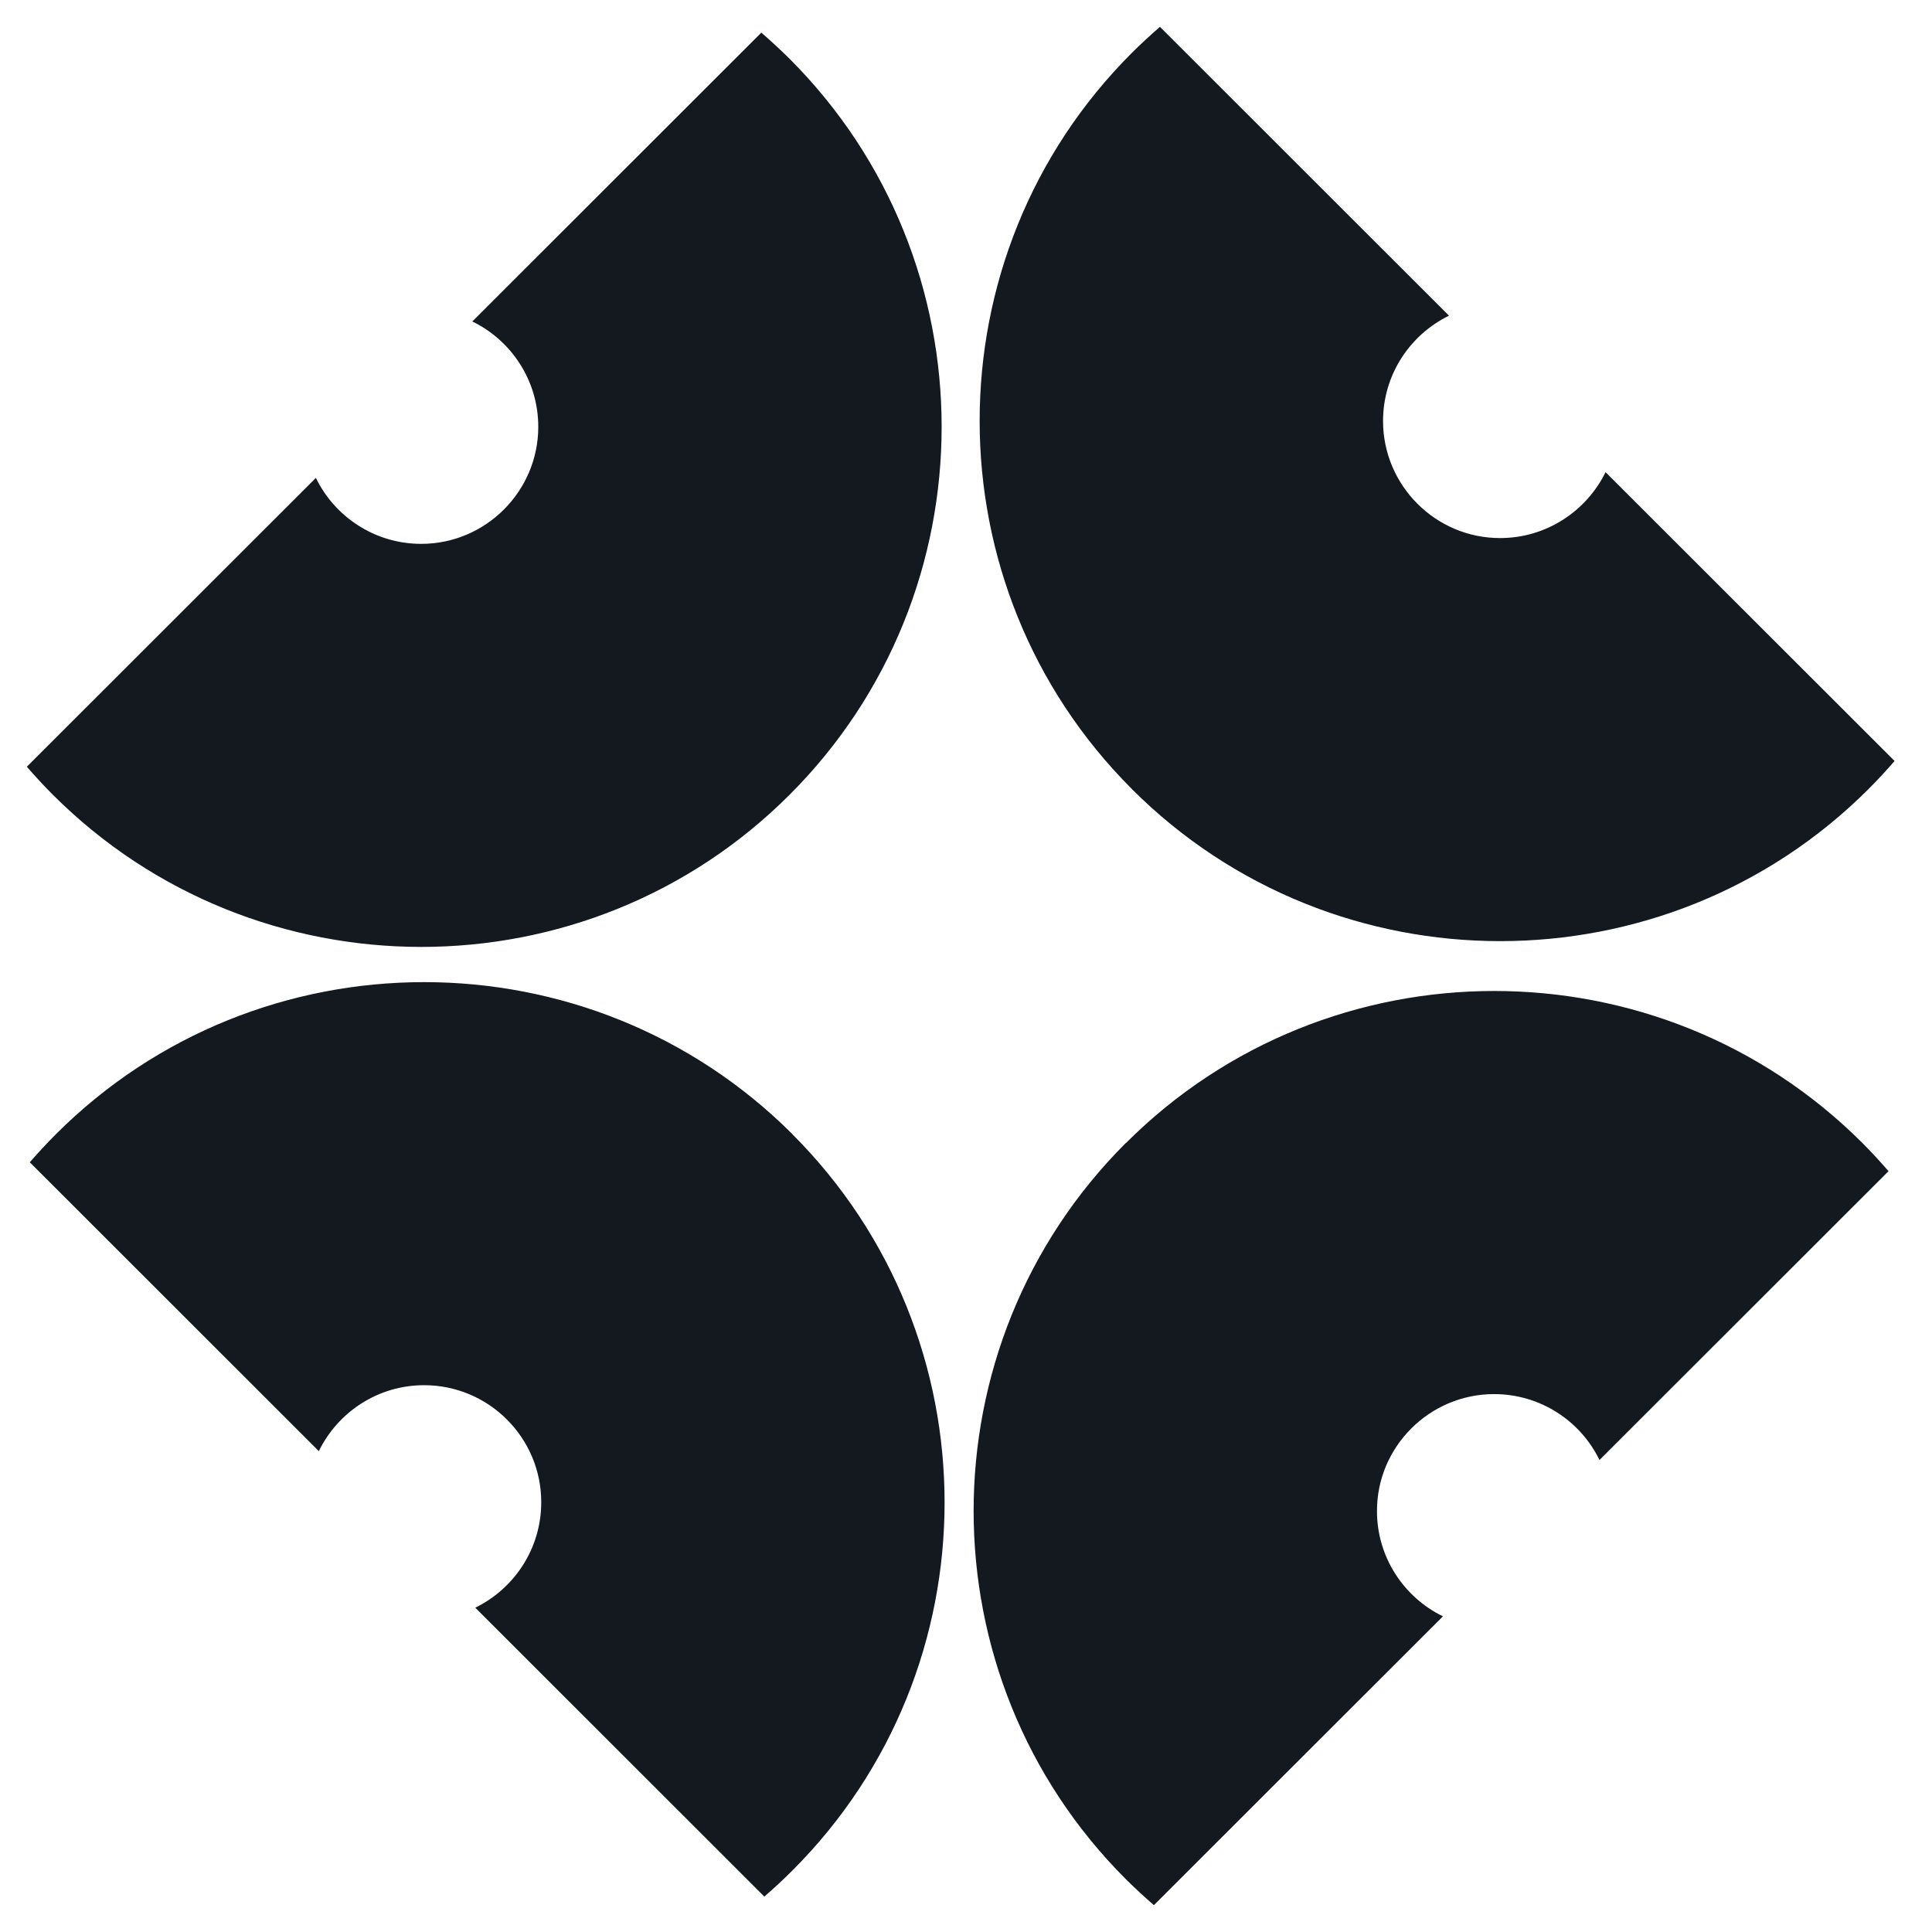<svg width="36" height="36" viewBox="0 0 36 36" fill="none" xmlns="http://www.w3.org/2000/svg">
<path fill-rule="evenodd" clip-rule="evenodd" d="M20.98 21.299C24.76 17.521 30.926 17.521 34.704 21.299C34.874 21.469 35.035 21.645 35.19 21.823L29.804 27.205C29.451 26.478 28.703 25.977 27.84 25.977C26.639 25.977 25.655 26.957 25.658 28.158C25.658 29.017 26.16 29.764 26.887 30.118L21.501 35.5C21.323 35.345 21.148 35.184 20.977 35.014C17.197 31.236 17.197 25.074 20.977 21.299H20.98ZM14.711 14.811C18.491 11.034 18.491 4.872 14.711 1.094C14.54 0.924 14.364 0.763 14.186 0.608L8.801 5.99C9.528 6.343 10.03 7.09 10.03 7.953C10.03 9.153 9.049 10.136 7.847 10.134C6.987 10.134 6.239 9.632 5.886 8.905L0.5 14.287C0.656 14.465 0.816 14.641 0.987 14.811C4.767 18.589 10.933 18.589 14.711 14.811ZM21.09 14.701C17.309 10.923 17.309 4.762 21.09 0.986C21.26 0.816 21.436 0.655 21.614 0.5L27 5.882C26.272 6.238 25.771 6.983 25.771 7.845C25.771 9.046 26.752 10.028 27.953 10.026C28.814 10.026 29.561 9.524 29.917 8.798L35.303 14.18C35.148 14.358 34.987 14.533 34.816 14.704C31.036 18.481 24.87 18.481 21.092 14.704L21.09 14.701ZM14.766 21.134C10.986 17.356 4.82 17.356 1.042 21.134C0.871 21.304 0.711 21.48 0.555 21.657L5.941 27.04C6.295 26.313 7.042 25.811 7.903 25.811C9.107 25.811 10.088 26.791 10.085 27.995C10.085 28.855 9.583 29.602 8.856 29.957L14.242 35.34C14.42 35.187 14.595 35.024 14.766 34.853C18.546 31.076 18.546 24.914 14.766 21.136V21.134Z" fill="#141920"/>
</svg>
